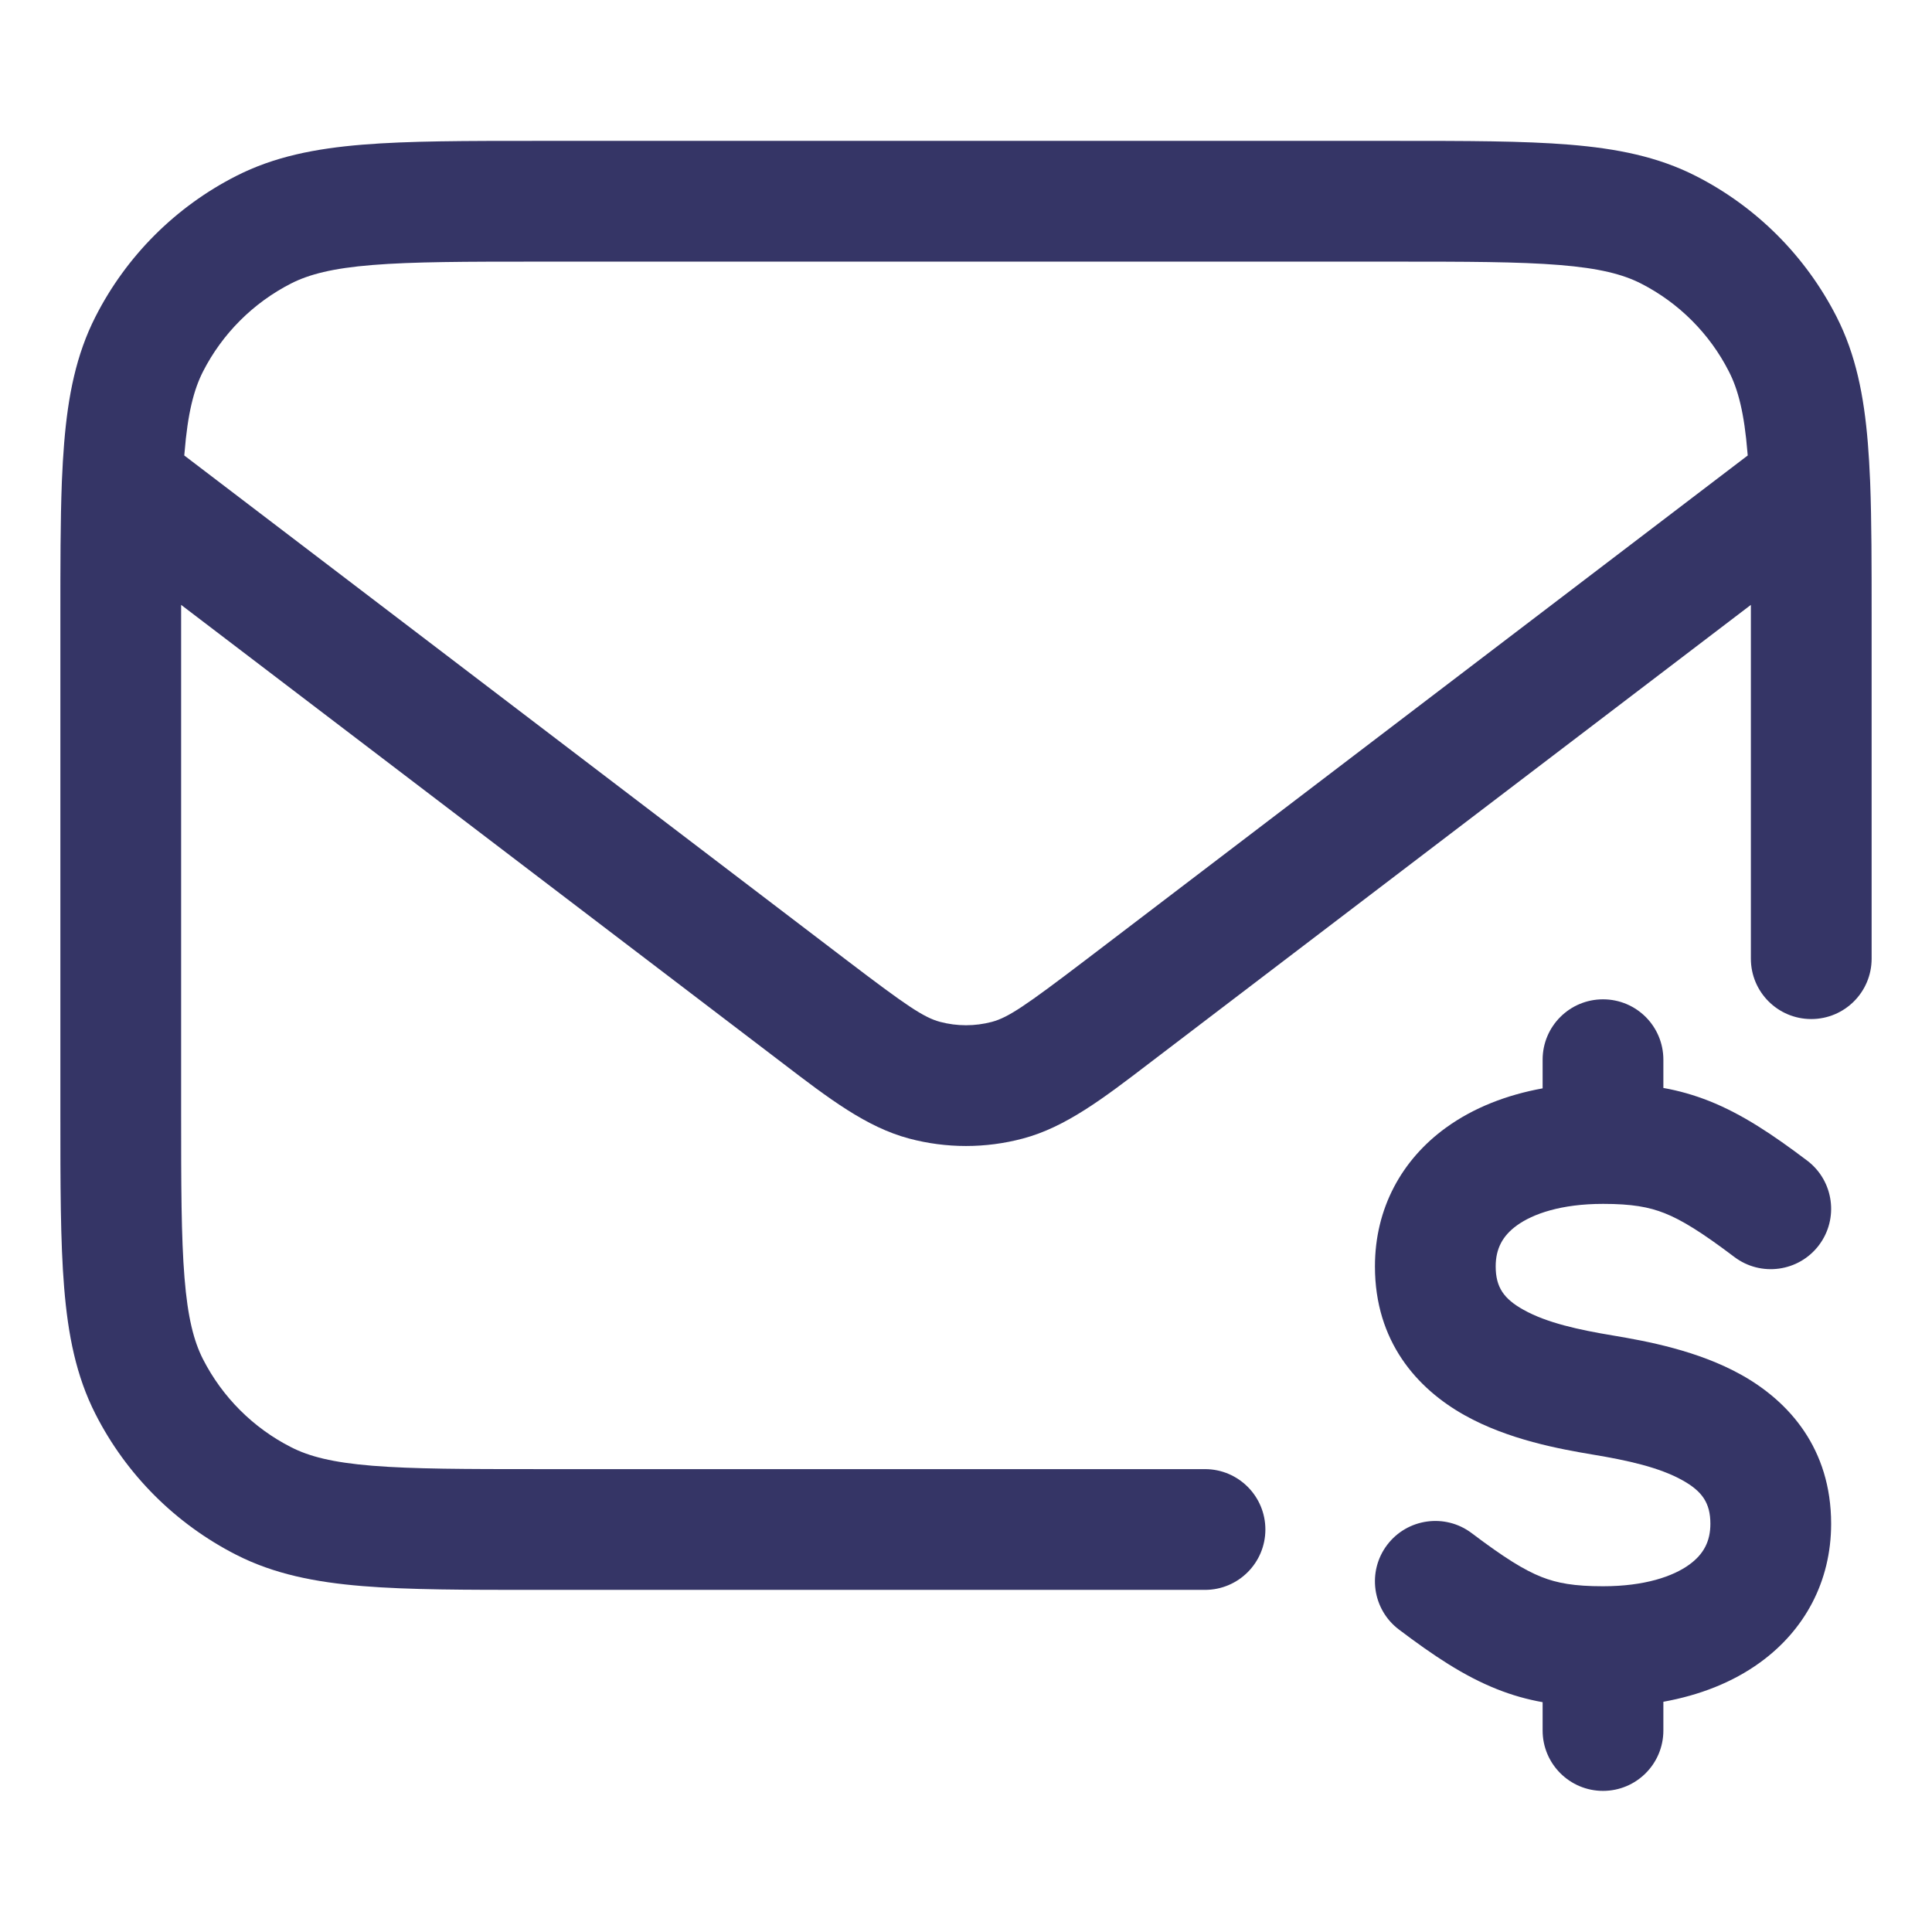 <svg width="24" height="24" viewBox="0 0 24 24" fill="none" xmlns="http://www.w3.org/2000/svg">
<path fill-rule="evenodd" clip-rule="evenodd" d="M6.668 1.75H17.332C18.215 1.75 18.923 1.75 19.496 1.797C20.084 1.845 20.595 1.946 21.066 2.186C21.819 2.569 22.43 3.181 22.814 3.934C23.054 4.405 23.155 4.916 23.203 5.504C23.215 5.651 23.224 5.806 23.231 5.971C23.231 5.979 23.232 5.988 23.232 5.996C23.25 6.47 23.25 7.022 23.25 7.668V11.909C23.25 12.324 22.914 12.659 22.5 12.659C22.086 12.659 21.75 12.324 21.75 11.909L21.75 7.514L14.287 13.2C13.699 13.65 13.237 14.002 12.708 14.143C12.244 14.267 11.756 14.267 11.292 14.143C10.763 14.002 10.301 13.65 9.713 13.2L2.25 7.514L2.25 13.8C2.25 14.723 2.251 15.369 2.292 15.873C2.332 16.369 2.408 16.661 2.522 16.885C2.762 17.355 3.145 17.738 3.615 17.977C3.839 18.092 4.131 18.168 4.626 18.208C5.131 18.249 5.778 18.25 6.7 18.25H14.969C15.383 18.25 15.719 18.586 15.719 19C15.719 19.414 15.383 19.75 14.969 19.75H6.668C5.785 19.75 5.077 19.75 4.504 19.703C3.916 19.655 3.405 19.554 2.934 19.314C2.181 18.93 1.569 18.319 1.186 17.566C0.946 17.095 0.845 16.584 0.797 15.996C0.75 15.423 0.75 14.715 0.75 13.832V7.668C0.75 7.023 0.75 6.471 0.768 5.997C0.768 5.988 0.769 5.979 0.769 5.97C0.776 5.806 0.785 5.651 0.797 5.504C0.845 4.916 0.946 4.405 1.186 3.934C1.569 3.181 2.181 2.569 2.934 2.186C3.405 1.946 3.916 1.845 4.504 1.797C5.077 1.75 5.785 1.75 6.668 1.75ZM21.708 5.626L21.711 5.658L13.485 11.926C12.736 12.496 12.526 12.639 12.322 12.694C12.111 12.75 11.889 12.75 11.678 12.694C11.474 12.639 11.264 12.496 10.515 11.926L2.289 5.658L2.292 5.626C2.332 5.131 2.408 4.839 2.522 4.615C2.762 4.145 3.145 3.762 3.615 3.522C3.839 3.408 4.131 3.332 4.626 3.292C5.131 3.251 5.778 3.25 6.7 3.25H17.3C18.223 3.25 18.869 3.251 19.373 3.292C19.869 3.332 20.161 3.408 20.385 3.522C20.855 3.762 21.238 4.145 21.477 4.615C21.592 4.839 21.668 5.131 21.708 5.626Z" fill="#353566"/>
<path d="M20.663 13.164C20.663 12.749 20.328 12.414 19.913 12.414C19.499 12.414 19.163 12.749 19.163 13.164V13.52C18.717 13.601 18.306 13.76 17.963 14.008C17.412 14.407 17.08 15.011 17.08 15.732C17.08 16.664 17.602 17.249 18.193 17.58C18.737 17.885 19.378 18.001 19.79 18.07C20.212 18.14 20.612 18.227 20.901 18.389C21.143 18.524 21.247 18.669 21.247 18.929C21.247 19.149 21.162 19.308 20.984 19.437C20.784 19.582 20.432 19.705 19.913 19.705C19.556 19.705 19.345 19.667 19.148 19.589C18.934 19.504 18.688 19.352 18.283 19.046C17.953 18.796 17.482 18.861 17.232 19.191C16.982 19.521 17.047 19.992 17.377 20.242C17.806 20.566 18.184 20.82 18.595 20.983C18.785 21.059 18.972 21.111 19.163 21.145V21.497C19.163 21.911 19.499 22.247 19.913 22.247C20.328 22.247 20.663 21.911 20.663 21.497V21.14C21.11 21.059 21.521 20.901 21.864 20.652C22.415 20.253 22.747 19.649 22.747 18.929C22.747 17.996 22.225 17.411 21.634 17.08C21.09 16.776 20.449 16.659 20.037 16.59C19.615 16.52 19.215 16.433 18.926 16.271C18.683 16.136 18.58 15.992 18.58 15.732C18.58 15.512 18.665 15.352 18.843 15.223C19.043 15.078 19.395 14.955 19.913 14.955C20.271 14.955 20.482 14.993 20.679 15.071C20.893 15.156 21.139 15.308 21.544 15.614C21.874 15.864 22.345 15.799 22.595 15.469C22.845 15.139 22.78 14.668 22.45 14.418C22.021 14.094 21.642 13.84 21.232 13.677C21.042 13.602 20.855 13.549 20.663 13.515V13.164Z" fill="#353566"/>
</svg>
